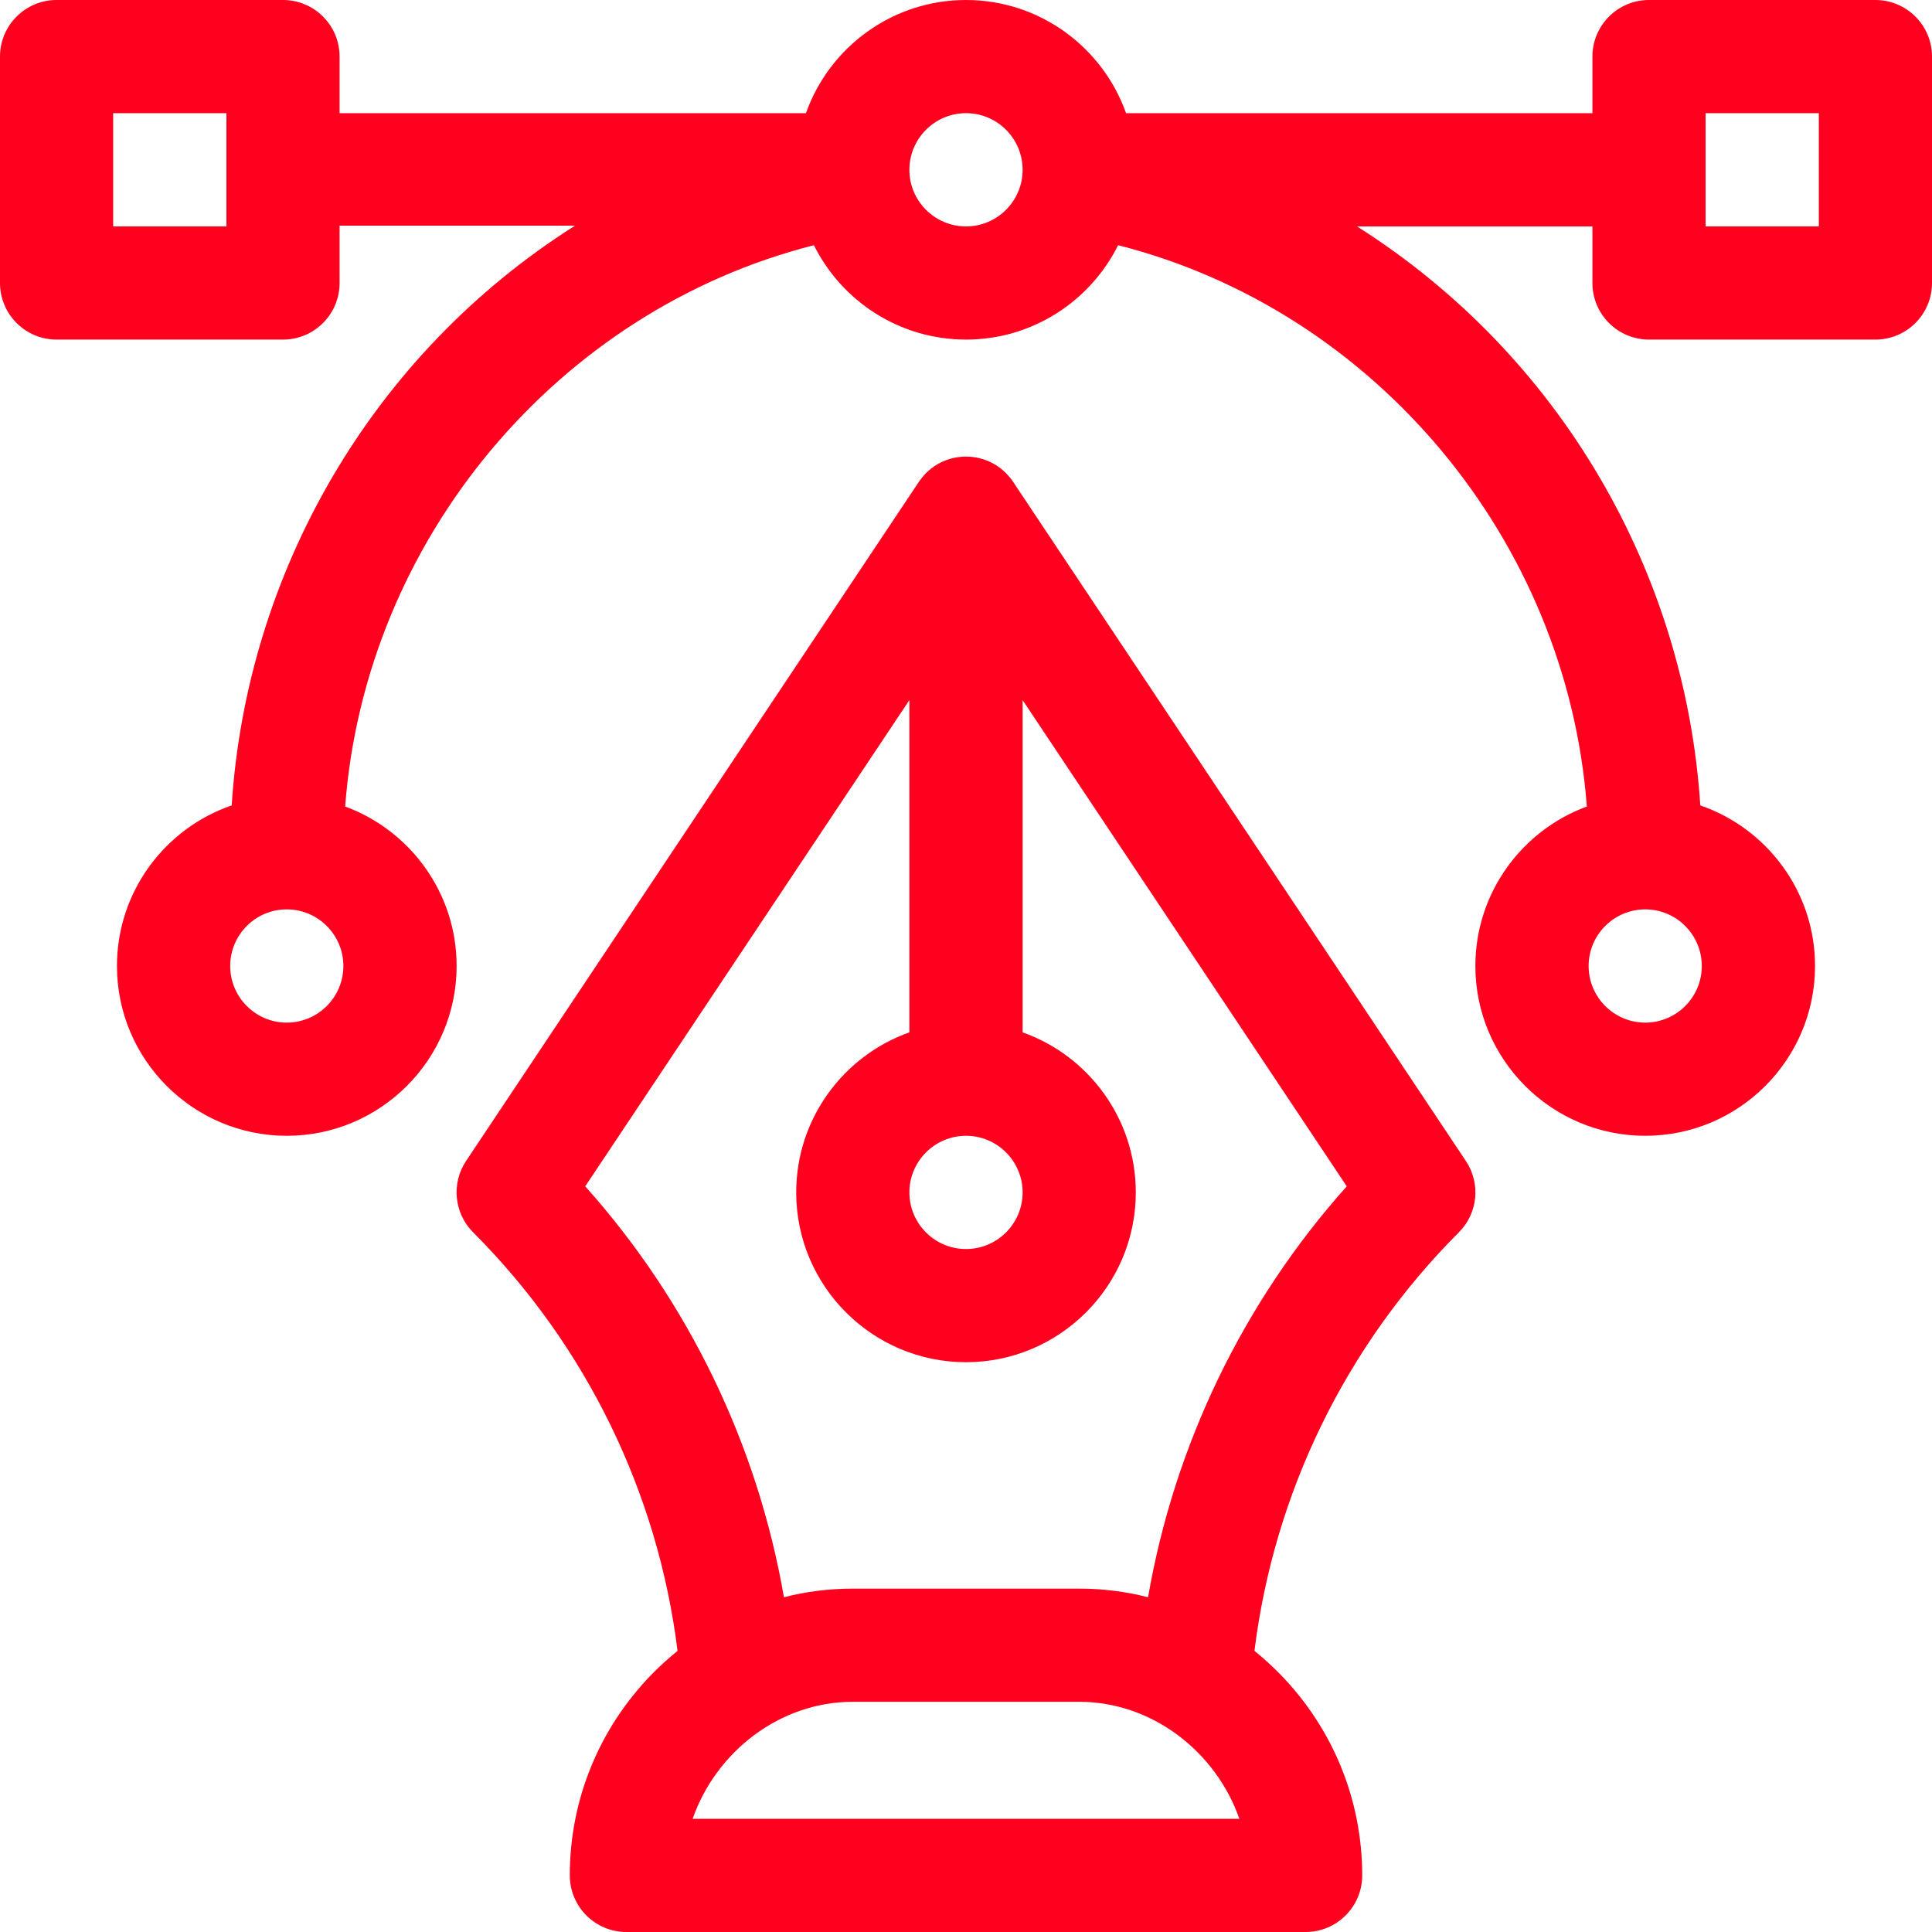 <svg width="26" height="26" viewBox="0 0 26 26" fill="none" xmlns="http://www.w3.org/2000/svg">
<path d="M25.238 0H22.191C21.771 0 21.43 0.341 21.43 0.762V1.523H15.154C14.84 0.637 13.993 0 13 0C12.007 0 11.16 0.637 10.846 1.523H4.57V0.762C4.57 0.341 4.229 0 3.809 0H0.762C0.341 0 0 0.341 0 0.762V3.809C0 4.229 0.341 4.57 0.762 4.57H3.809C4.229 4.57 4.57 4.229 4.57 3.809V3.037H7.738C4.99 4.777 3.319 7.717 3.118 10.839C2.221 11.147 1.574 11.999 1.574 13C1.574 14.26 2.599 15.285 3.859 15.285C5.119 15.285 6.145 14.26 6.145 13C6.145 12.016 5.519 11.175 4.645 10.854C4.915 7.266 7.499 4.177 10.953 3.3C11.328 4.052 12.104 4.57 13 4.57C13.896 4.57 14.672 4.052 15.047 3.3C18.501 4.177 21.085 7.266 21.355 10.854C20.481 11.175 19.855 12.016 19.855 13C19.855 14.26 20.881 15.285 22.141 15.285C23.401 15.285 24.426 14.26 24.426 13C24.426 11.999 23.779 11.147 22.882 10.839C22.68 7.711 21.005 4.784 18.262 3.047H21.43V3.809C21.43 4.229 21.771 4.57 22.191 4.57H25.238C25.659 4.57 26 4.229 26 3.809V0.762C26 0.341 25.659 0 25.238 0ZM3.047 3.047H1.523V1.523H3.047V3.047ZM3.859 13.762C3.439 13.762 3.098 13.42 3.098 13C3.098 12.58 3.439 12.238 3.859 12.238C4.279 12.238 4.621 12.58 4.621 13C4.621 13.42 4.279 13.762 3.859 13.762ZM13 3.047C12.58 3.047 12.238 2.705 12.238 2.285C12.238 1.865 12.58 1.523 13 1.523C13.42 1.523 13.762 1.865 13.762 2.285C13.762 2.705 13.42 3.047 13 3.047ZM22.141 12.238C22.561 12.238 22.902 12.58 22.902 13C22.902 13.42 22.561 13.762 22.141 13.762C21.721 13.762 21.379 13.42 21.379 13C21.379 12.58 21.721 12.238 22.141 12.238ZM24.477 3.047H22.953V1.523H24.477V3.047Z" fill="#FF001F"/>
<path d="M19.727 15.624L13.634 6.484C13.633 6.483 13.633 6.483 13.633 6.483C13.631 6.479 13.629 6.476 13.626 6.473C13.616 6.458 13.605 6.443 13.593 6.429C13.272 6.03 12.661 6.057 12.374 6.473C12.371 6.476 12.369 6.479 12.367 6.483C12.367 6.483 12.366 6.483 12.366 6.484L6.272 15.624C6.071 15.926 6.111 16.329 6.368 16.585C7.887 18.105 8.855 20.092 9.118 22.217C9 22.313 8.886 22.415 8.777 22.526C8.062 23.258 7.668 24.221 7.668 25.238C7.668 25.659 8.009 26 8.43 26H17.57C17.991 26 18.332 25.659 18.332 25.238C18.332 24.221 17.938 23.258 17.223 22.526C17.114 22.415 17 22.313 16.882 22.217C17.145 20.092 18.113 18.105 19.632 16.585C19.889 16.329 19.929 15.926 19.727 15.624ZM13 15.285C13.42 15.285 13.762 15.627 13.762 16.047C13.762 16.467 13.42 16.809 13 16.809C12.58 16.809 12.238 16.467 12.238 16.047C12.238 15.627 12.58 15.285 13 15.285ZM9.321 24.477C9.638 23.571 10.497 22.902 11.477 22.902H14.523C15.503 22.902 16.362 23.571 16.679 24.477H9.321ZM15.45 21.495C15.15 21.418 14.84 21.379 14.523 21.379H11.477C11.16 21.379 10.85 21.418 10.55 21.495C10.194 19.442 9.268 17.523 7.876 15.965L12.238 9.422V13.893C11.352 14.207 10.715 15.054 10.715 16.047C10.715 17.307 11.74 18.332 13 18.332C14.26 18.332 15.285 17.307 15.285 16.047C15.285 15.054 14.648 14.207 13.762 13.893V9.422L18.124 15.965C16.732 17.523 15.806 19.442 15.45 21.495Z" fill="#FF001F"/>
</svg>
